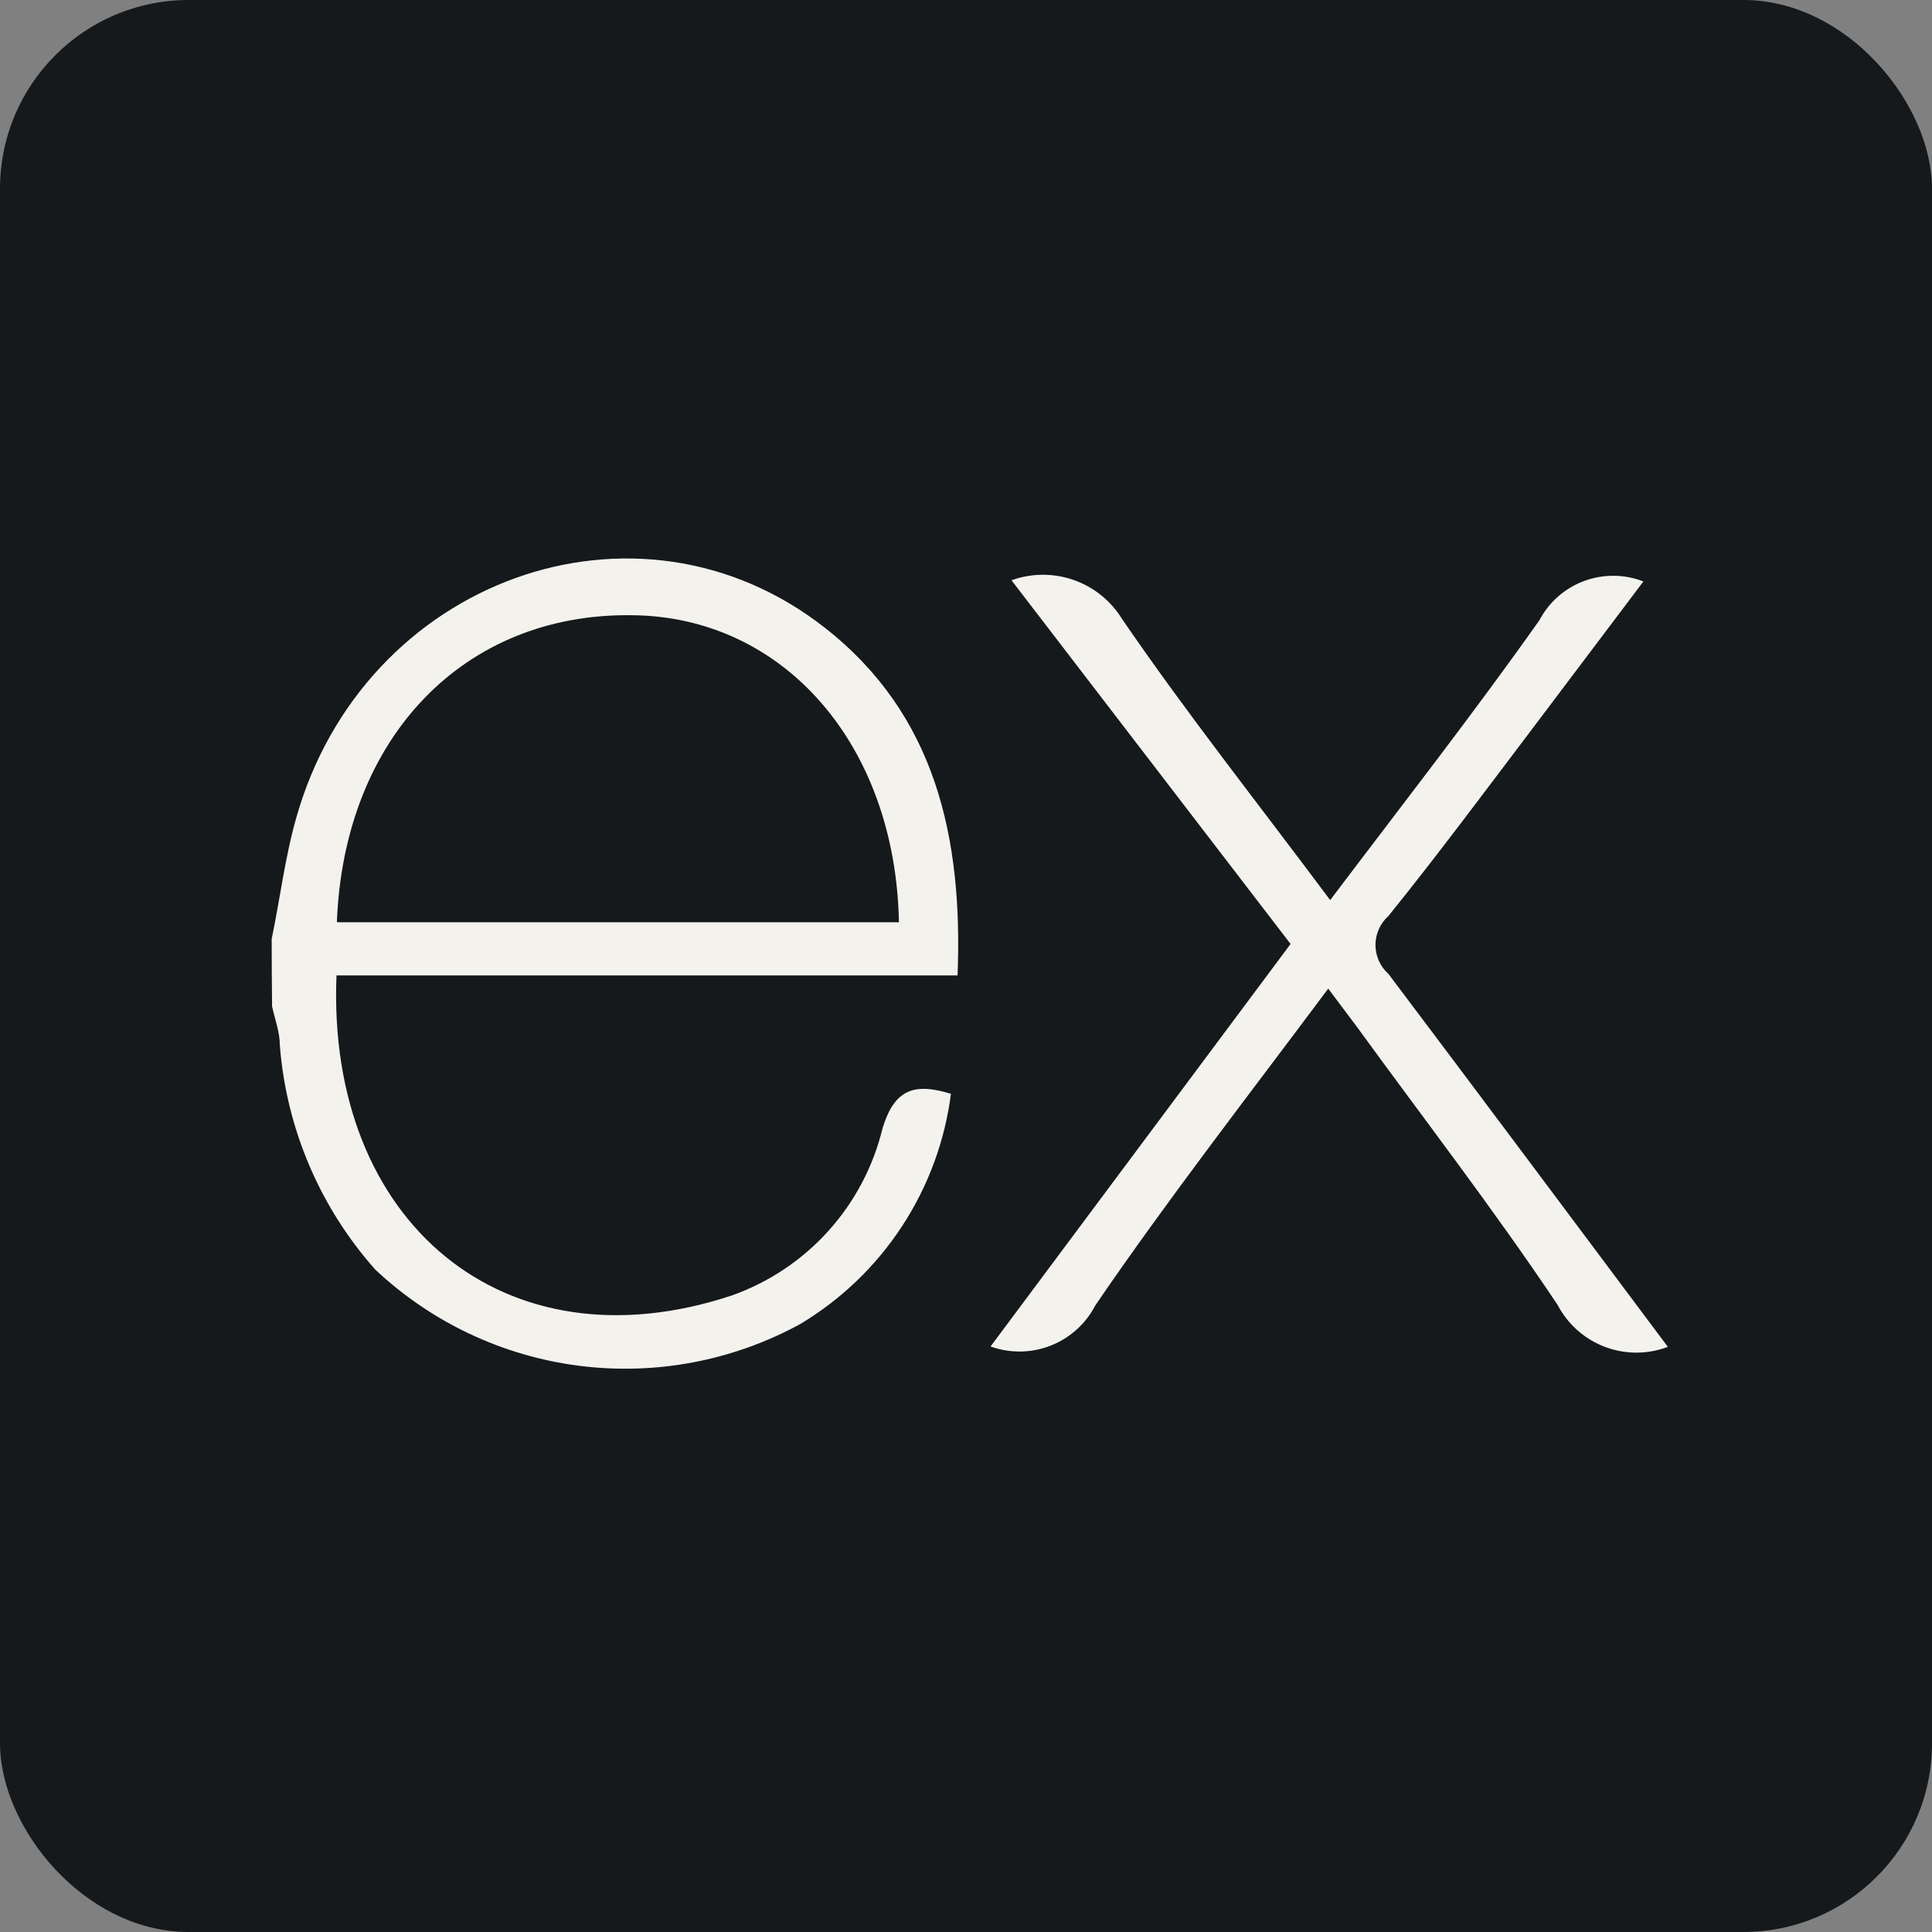 <svg width="256" height="256" title="Express.js" viewBox="0 0 256 256" fill="none" xmlns="http://www.w3.org/2000/svg" id="expressjs">
<rect x="0" y="0" width="256" height="256" fill="#808080" stroke="none"/>
<style>
#expressjs {
    rect {fill: #15191C}
    path {fill: #F4F2ED}

    @media (prefers-color-scheme: light) {
        rect {fill: #F4F2ED}
        path {fill: #15191C}
    }
}
</style>
<rect width="256" height="256" rx="25" fill="#15191C"/>
<path d="M221 178.467C218.307 179.487 215.334 179.484 212.643 178.461C209.952 177.437 207.728 175.463 206.393 172.912C198.01 160.363 188.753 148.379 179.855 136.139L175.997 130.996C165.402 145.191 154.807 158.82 145.138 172.964C143.878 175.402 141.776 177.299 139.221 178.302C136.666 179.306 133.834 179.345 131.252 178.416L171.008 125.081L134.029 76.889C136.691 75.928 139.603 75.915 142.273 76.852C144.944 77.789 147.209 79.619 148.687 82.032C157.276 94.582 166.791 106.566 176.254 119.27C185.77 106.668 195.181 94.633 203.976 82.187C205.243 79.788 207.347 77.939 209.889 76.99C212.43 76.042 215.232 76.061 217.76 77.044L203.41 96.073C196.982 104.559 190.655 113.097 183.97 121.378C183.43 121.86 182.999 122.451 182.704 123.111C182.409 123.771 182.256 124.487 182.256 125.21C182.256 125.932 182.409 126.647 182.704 127.308C182.999 127.968 183.43 128.558 183.97 129.041C196.262 145.345 208.451 161.7 221 178.467Z" fill="#F4F2ED"/>
<path d="M36 124.413C37.08 119.27 37.749 113.663 39.24 108.417C48.138 76.787 84.397 63.62 109.341 83.216C123.948 94.685 127.6 110.938 126.88 129.248H44.589C43.252 161.958 66.859 181.708 97.049 171.627C101.947 169.875 106.331 166.932 109.806 163.062C113.281 159.192 115.737 154.517 116.953 149.46C118.548 144.317 121.119 143.443 126.005 144.934C125.201 151.195 122.987 157.193 119.53 162.475C116.074 167.758 111.465 172.188 106.05 175.433C97.103 180.326 86.838 182.264 76.723 180.971C66.608 179.678 57.161 175.219 49.732 168.233C42.383 159.97 37.94 149.53 37.08 138.505C37.08 136.757 36.411 135.007 36.051 133.362C36.017 130.31 36 127.327 36 124.413ZM44.692 122.201H119.114C118.651 98.491 103.684 81.673 83.729 81.519C61.51 81.21 45.618 97.668 44.641 122.098L44.692 122.201Z" fill="#F4F2ED"/>
</svg>